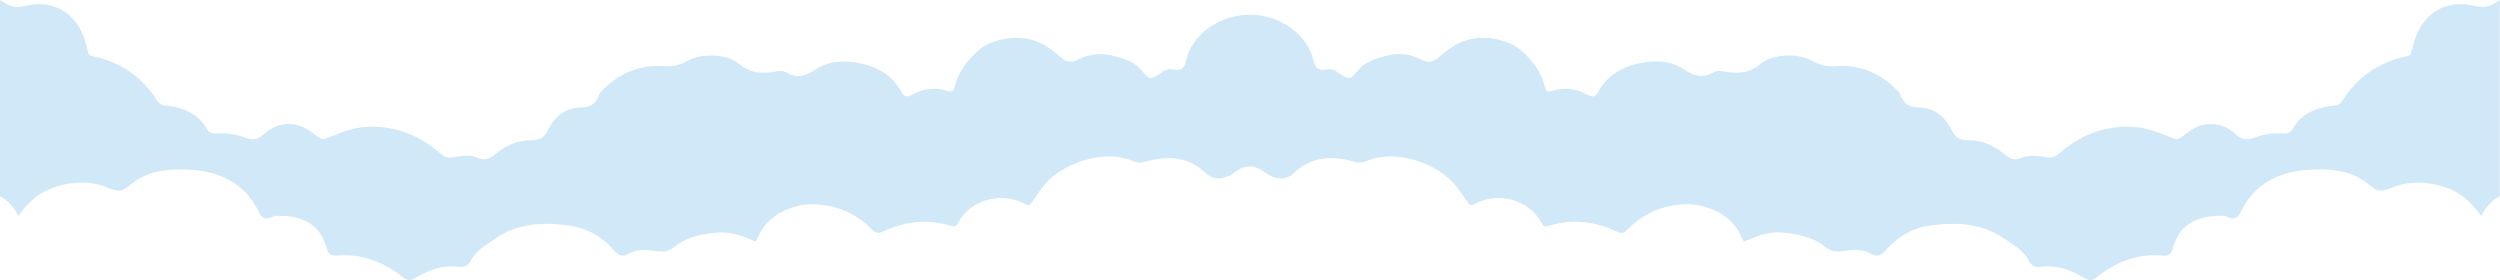 <svg width="3838" height="430" viewBox="0 0 3838 430" fill="none" xmlns="http://www.w3.org/2000/svg">
<path d="M1919.37 255.481C1908.05 255.132 1900.31 261.215 1892.71 266.539C1879.45 275.825 1862.71 277.06 1851.26 265.912C1824.84 240.173 1792.45 238.366 1757.36 248.502C1745.91 251.812 1738.34 246.4 1730.24 243.939C1686.36 230.6 1627.85 253.888 1603.45 283.716C1596.39 292.35 1590.36 301.574 1584.06 310.628C1581.48 314.332 1579.82 316.532 1573.74 313.276C1534.6 292.314 1489.36 308.767 1471.88 340.384C1468.67 346.182 1467.1 349.036 1457.84 346.235C1422.78 335.642 1388.57 340.196 1356.88 354.86C1347.59 359.154 1344.76 358.215 1338.86 352.355C1316.88 330.507 1289.56 315.879 1254.33 313.813C1214.57 311.478 1177.31 331.956 1164.37 362.626C1163.23 365.336 1161.77 367.958 1160.27 371.018C1141.64 362.787 1122.93 355.298 1102.12 356.98C1077.78 358.939 1054.04 363.78 1035.7 378.774C1027.93 385.126 1020.28 387.265 1008.4 385.502C993.93 383.355 978.28 381.789 964.16 389.931C952.76 396.507 945.87 388.186 940.4 382.013C923.07 362.438 900.25 349.572 871.59 345.913C831.92 340.849 793.72 343.113 760.73 366.115C745.94 376.43 729.74 384.903 722.41 400.908C719.96 406.258 713.77 410.893 705.44 409.747C679.29 406.133 657.74 414.713 637.54 426.8C631.22 430.584 625.82 431.264 619.88 426.576C591.4 404.111 559.13 388.964 518.02 392.257C507.03 393.134 503.81 389.635 501.49 380.93C492.28 346.414 466.82 330.328 425.66 331.393C424.13 331.429 422.21 330.945 421.12 331.527C402.18 341.61 399.61 329.147 393.99 318.921C374.19 282.929 340.01 263.282 292.18 260.643C263.46 259.059 235.22 260.446 211.1 275.977C208.69 277.525 206.2 279.01 203.99 280.737C185.43 295.257 185.27 295.606 161.33 286.525C123.43 272.148 72.67 284.629 49.57 307.165C42.12 314.43 34.55 321.471 28.39 331.581C21.24 318.572 13.16 308.087 0 301.055V0C11.36 7.005 19.35 13.742 38.51 9.108C65.42 2.604 92.93 7.211 112.83 29.828C125.88 44.662 130.45 60.551 134.67 77.236C135.75 81.504 135.42 84.832 142.31 86.273C188.27 95.899 219.33 120.493 241.18 154.222C243.7 158.114 246.92 161.398 253.85 162.051C282.21 164.699 304.7 175.301 317.29 197.363C320.64 203.241 325.48 205.433 333.01 204.887C348.61 203.751 363.72 206.39 377.64 211.678C389.74 216.276 397 213.091 405.34 205.818C417.69 195.037 430.98 188.014 452.08 191.163C468.81 193.668 477.35 202.928 488.2 210.273C494.38 214.451 496.8 214.165 503.32 211.561C522.88 203.751 542.18 195.359 564.98 194.616C610.18 193.149 645.61 209.155 675.6 235.181C681.66 240.441 685.99 243.241 696.09 241.3C707.66 239.081 722.5 237.578 732.09 241.756C746.06 247.849 752.38 243.224 760.74 236.308C775.53 224.087 793.09 215.337 814.38 215.31C828.26 215.292 835.27 211.552 840.64 200.808C850.07 181.948 864.72 165.477 892.22 164.94C907.02 164.654 913.48 159.232 918.11 149.472C919.58 146.376 920.75 142.958 923.17 140.418C947.86 114.535 979.1 98.664 1020.19 101.562C1034.51 102.573 1045.12 99.218 1056.31 93.027C1078.58 80.708 1117.04 83.105 1135.65 98.753C1151.23 111.86 1169.06 113.81 1189.03 110.089C1195.27 108.925 1201.43 107.78 1206.71 110.947C1223.35 120.941 1237.36 116.441 1251.54 106.895C1274.22 91.632 1300.5 92.294 1326.38 98.529C1353.07 104.953 1372.09 119.921 1383.78 140.865C1388.01 148.452 1391.36 150.465 1401.79 144.748C1416.75 136.562 1434.78 133.323 1452.69 139.085C1461.66 141.965 1464.33 139.943 1465.9 132.759C1470.36 112.37 1482.94 95.201 1499.26 79.903C1513.66 66.411 1532.91 59.978 1553.98 58.341C1584.72 55.952 1607.71 69.068 1627.12 86.782C1635.93 94.826 1643.51 97.671 1655.68 91.283C1672.29 82.56 1690.67 80.69 1709.73 85.825C1726.73 90.406 1742.65 95.38 1753.43 108.988C1764.57 123.052 1767.06 122.551 1781.9 112.137C1787.13 108.469 1793.08 105.034 1799.84 106.403C1816.81 109.847 1818.85 101.321 1821.42 90.835C1830.99 51.837 1874.51 21.767 1919.34 22.751V255.498L1919.37 255.481Z" fill="#D1E8F8"/>
<path d="M1917.98 255.48C1929.3 255.132 1937.04 261.215 1944.64 266.539C1957.9 275.825 1974.64 277.06 1986.09 265.912C2012.51 240.173 2044.9 238.366 2079.99 248.502C2091.44 251.812 2099.01 246.4 2107.11 243.939C2150.99 230.6 2209.5 253.888 2233.9 283.716C2240.96 292.35 2246.99 301.574 2253.29 310.628C2255.87 314.332 2257.53 316.532 2263.61 313.276C2302.75 292.314 2347.99 308.767 2365.47 340.384C2368.68 346.182 2370.25 349.036 2379.51 346.235C2414.57 335.642 2448.78 340.196 2480.47 354.86C2489.76 359.154 2492.59 358.215 2498.49 352.355C2520.47 330.507 2547.79 315.879 2583.02 313.813C2622.78 311.478 2660.04 331.956 2672.98 362.626C2674.12 365.336 2675.58 367.958 2677.08 371.018C2695.71 362.787 2714.42 355.298 2735.23 356.98C2759.57 358.939 2783.31 363.78 2801.65 378.774C2809.42 385.126 2817.07 387.265 2828.95 385.502C2843.42 383.355 2859.07 381.789 2873.19 389.931C2884.59 396.507 2891.48 388.186 2896.95 382.013C2914.28 362.438 2937.1 349.572 2965.76 345.913C3005.43 340.849 3043.63 343.113 3076.62 366.115C3091.41 376.43 3107.61 384.903 3114.94 400.908C3117.39 406.258 3123.58 410.893 3131.91 409.747C3158.06 406.133 3179.61 414.713 3199.81 426.8C3206.13 430.584 3211.53 431.264 3217.47 426.576C3245.95 404.111 3278.22 388.964 3319.33 392.257C3330.32 393.134 3333.54 389.635 3335.86 380.93C3345.07 346.414 3370.53 330.328 3411.69 331.393C3413.22 331.429 3415.14 330.945 3416.23 331.527C3435.17 341.61 3437.74 329.147 3443.36 318.921C3463.16 282.929 3497.34 263.282 3545.17 260.643C3573.89 259.059 3602.13 260.446 3626.25 275.977C3628.66 277.525 3631.15 279.01 3633.36 280.737C3651.92 295.257 3652.08 295.606 3676.02 286.525C3713.92 272.148 3764.68 284.629 3787.78 307.165C3795.23 314.43 3802.8 321.471 3808.96 331.581C3816.11 318.572 3824.51 308.202 3837.67 301.17V0.17C3826.31 7.176 3818 13.742 3798.84 9.108C3771.93 2.604 3744.42 7.211 3724.52 29.828C3711.47 44.662 3706.9 60.551 3702.68 77.236C3701.6 81.504 3701.93 84.832 3695.04 86.273C3649.08 95.899 3618.02 120.493 3596.17 154.222C3593.65 158.114 3590.43 161.398 3583.5 162.051C3555.14 164.699 3532.65 175.301 3520.06 197.363C3516.71 203.241 3511.87 205.433 3504.34 204.887C3488.74 203.751 3473.63 206.39 3459.71 211.678C3447.61 216.276 3440.35 213.091 3432.01 205.818C3419.66 195.037 3406.37 188.014 3385.27 191.163C3368.54 193.668 3360 202.928 3349.15 210.273C3342.97 214.451 3340.55 214.165 3334.03 211.561C3314.47 203.751 3295.17 195.359 3272.37 194.616C3227.17 193.149 3191.74 209.155 3161.75 235.181C3155.69 240.441 3151.36 243.241 3141.26 241.3C3129.69 239.081 3114.85 237.578 3105.26 241.756C3091.29 247.849 3084.97 243.224 3076.61 236.308C3061.82 224.087 3044.26 215.337 3022.97 215.31C3009.09 215.292 3002.08 211.552 2996.71 200.808C2987.28 181.948 2972.63 165.477 2945.13 164.94C2930.33 164.654 2923.87 159.232 2919.24 149.472C2917.77 146.376 2916.6 142.958 2914.18 140.418C2889.49 114.535 2858.25 98.664 2817.16 101.562C2802.84 102.573 2792.23 99.218 2781.04 93.027C2758.77 80.708 2720.31 83.105 2701.7 98.753C2686.12 111.86 2668.29 113.81 2648.32 110.089C2642.08 108.925 2635.92 107.78 2630.64 110.947C2614 120.941 2599.99 116.441 2585.81 106.895C2563.13 91.632 2536.85 92.294 2510.97 98.529C2484.28 104.953 2465.26 119.921 2453.57 140.865C2449.34 148.452 2445.99 150.465 2435.56 144.748C2420.6 136.562 2402.57 133.323 2384.66 139.085C2375.69 141.965 2373.02 139.943 2371.45 132.759C2366.99 112.37 2354.41 95.201 2338.09 79.903C2323.69 66.411 2304.44 59.978 2283.37 58.341C2252.63 55.952 2229.64 69.068 2210.23 86.782C2201.42 94.826 2193.84 97.671 2181.67 91.283C2165.06 82.56 2146.68 80.69 2127.62 85.825C2110.62 90.406 2094.7 95.38 2083.92 108.988C2072.78 123.052 2070.29 122.551 2055.45 112.137C2050.22 108.469 2044.27 105.034 2037.51 106.403C2020.54 109.847 2018.5 101.321 2015.93 90.835C2006.36 51.837 1962.84 21.767 1918.01 22.751V255.498L1917.98 255.48Z" fill="#D1E8F8"/>
</svg>
